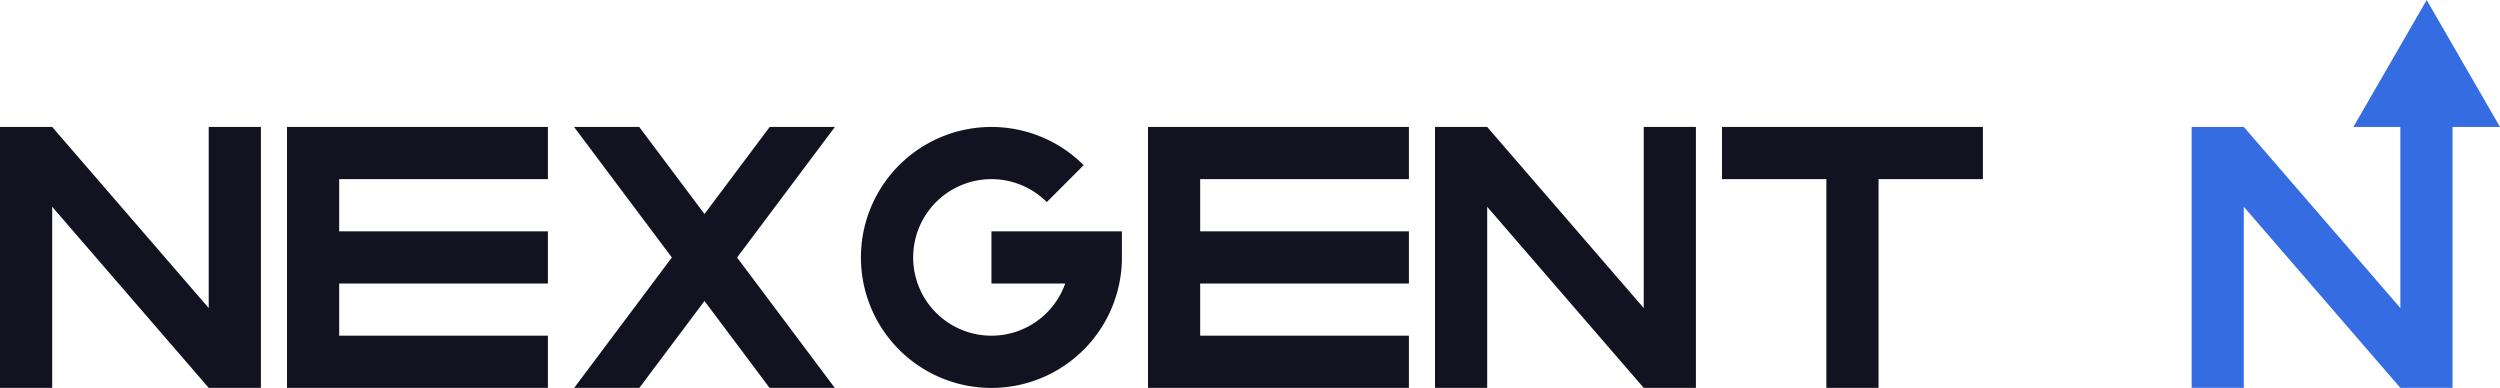 <svg xmlns="http://www.w3.org/2000/svg" viewBox="0 0 958.19 148.66"><defs><style>.cls-1{fill:#121221;}.cls-2{fill:#366ce1;}</style></defs><title>nexgent</title><g id="Слой_2" data-name="Слой 2"><g id="Work_space" data-name="Work space"><g id="nexgent"><polygon class="cls-1" points="100 48.66 100 148.66 80 148.66 20 79.25 20 148.66 0 148.66 0 48.66 20 48.66 80 118.07 80 48.66 100 48.66"/><polygon class="cls-1" points="650 48.66 650 148.66 630 148.66 570 79.25 570 148.66 550 148.66 550 48.66 570 48.66 630 118.07 630 48.66 650 48.66"/><polygon class="cls-1" points="130 68.66 130 88.66 210 88.66 210 108.66 130 108.66 130 128.66 210 128.66 210 148.66 110 148.66 110 48.66 210 48.66 210 68.66 130 68.66"/><polygon class="cls-1" points="460 68.66 460 88.66 540 88.66 540 108.66 460 108.66 460 128.66 540 128.66 540 148.66 440 148.66 440 48.66 540 48.66 540 68.66 460 68.66"/><path class="cls-1" d="M430,88.66v10a49.16,49.16,0,0,1-1.01,10,50.013,50.013,0,1,1-13.64-45.35L401.21,77.45a30,30,0,1,0,7.07,31.21H380v-20Z"/><polygon class="cls-1" points="760 48.66 760 68.66 720 68.66 720 148.66 700 148.66 700 68.66 660 68.66 660 48.66 760 48.66"/><polygon class="cls-1" points="282.5 98.69 319.95 148.66 294.96 148.66 270.01 115.36 245.05 148.66 220.07 148.66 257.51 98.69 220.02 48.66 245 48.66 270.01 82.02 295.01 48.66 320 48.66 282.5 98.69"/><polygon class="cls-2" points="958.19 48.66 940 48.66 940 148.66 920 148.66 860 79.25 860 148.66 840 148.66 840 48.66 860 48.66 920 118.07 920 48.66 902 48.66 930.09 0 958.19 48.66"/></g></g></g></svg>